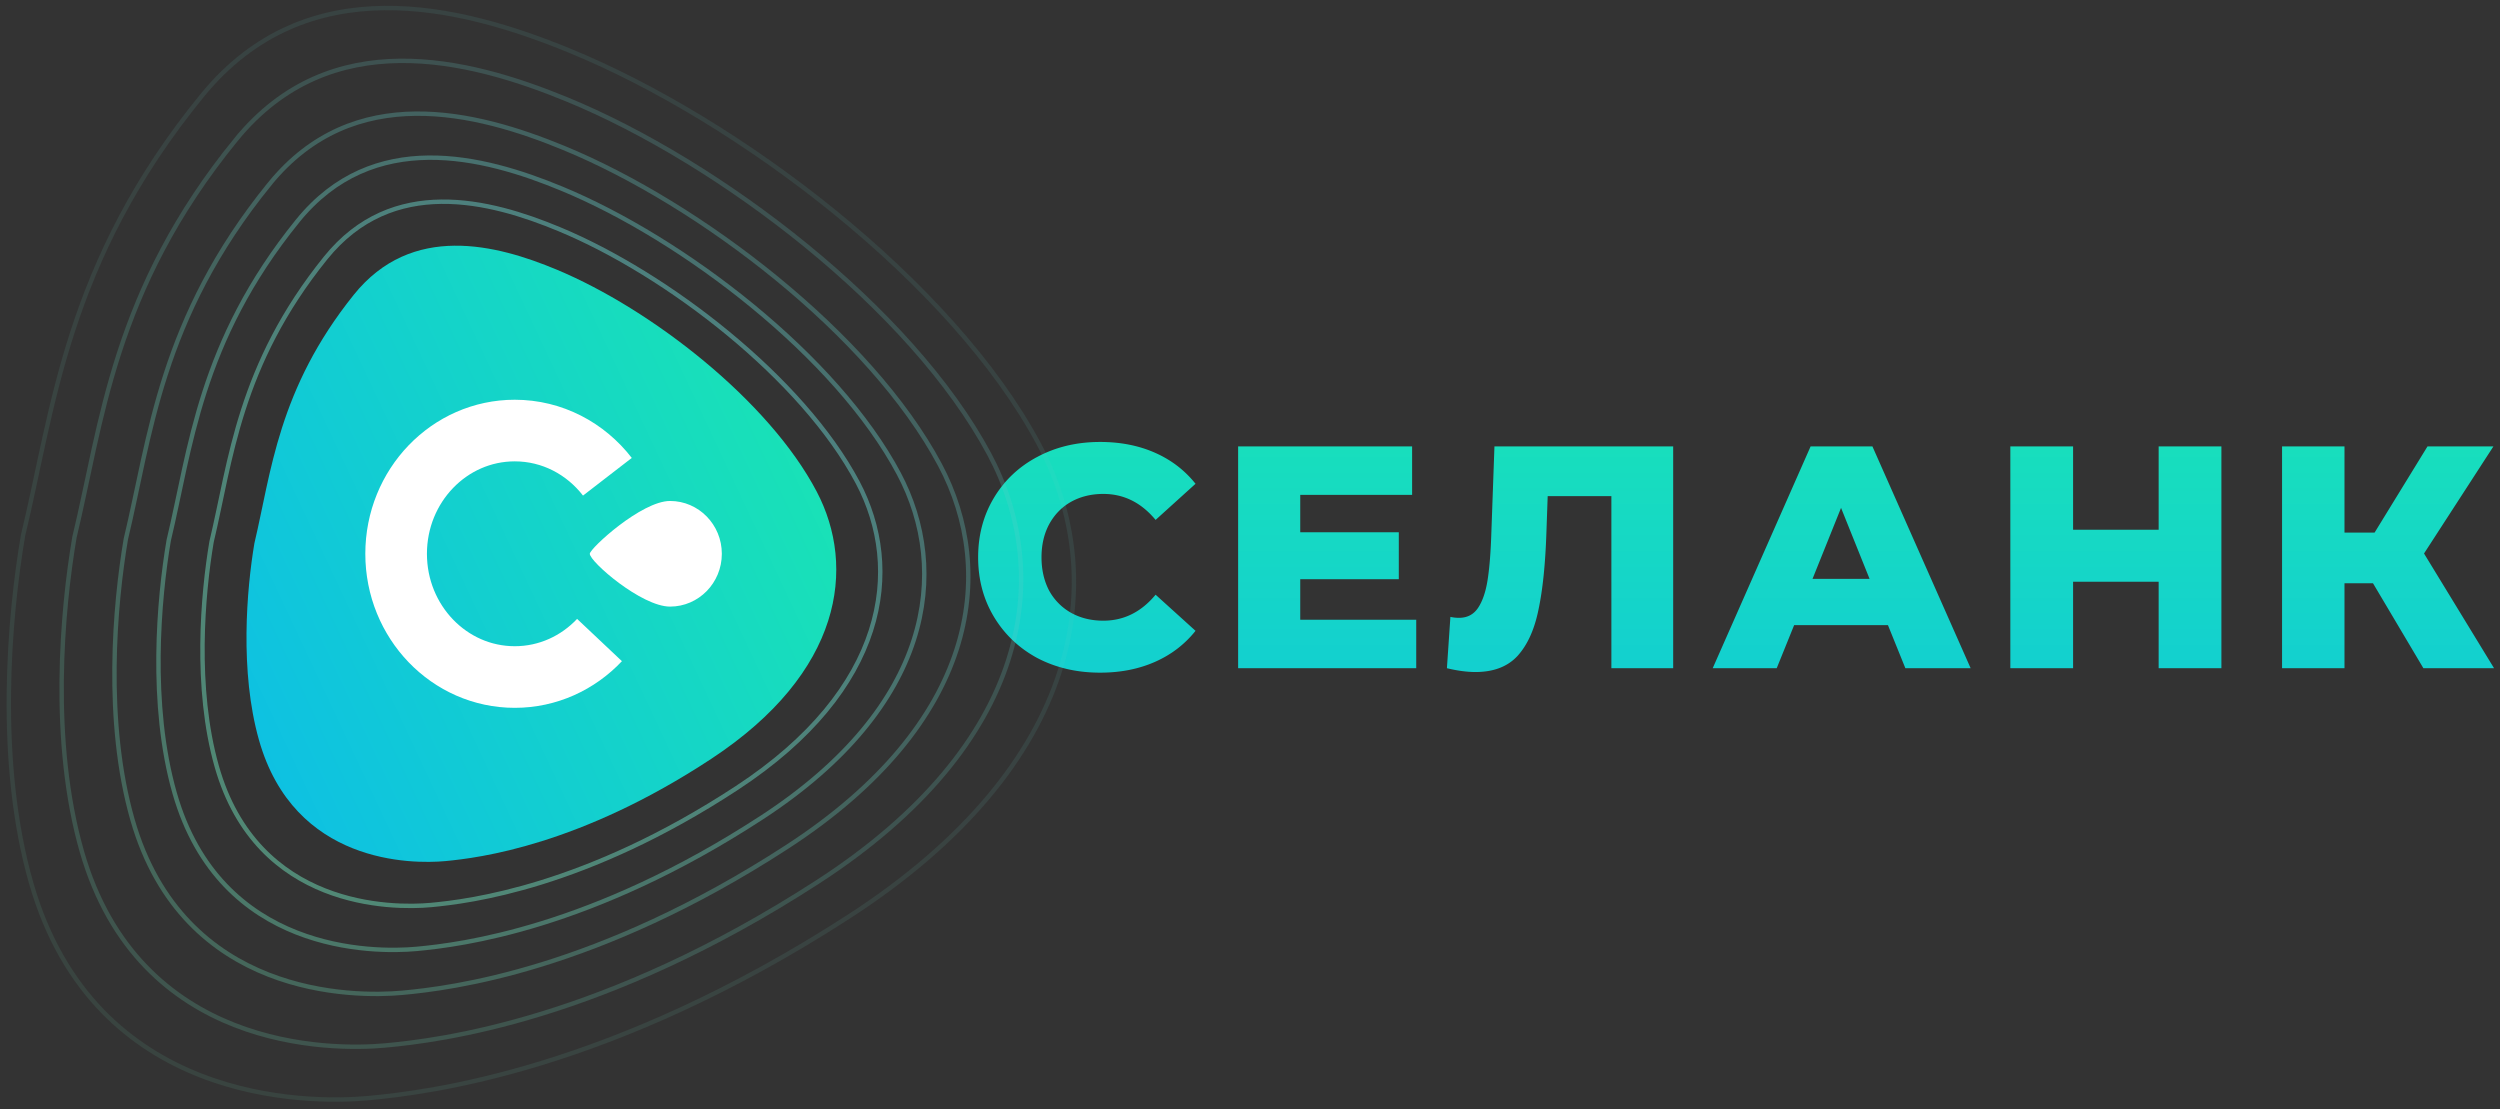 <svg width="284" height="126" fill="none" xmlns="http://www.w3.org/2000/svg"><rect width="100%" height="100%" fill="#333333" stroke="none"/><path d="M124.976 76.414c-2.64 0-5.016-.552-7.128-1.656-2.088-1.128-3.732-2.688-4.932-4.68-1.2-1.992-1.8-4.248-1.8-6.768 0-2.52.6-4.776 1.8-6.768 1.2-1.992 2.844-3.54 4.932-4.644 2.112-1.128 4.488-1.692 7.128-1.692 2.304 0 4.38.408 6.228 1.224 1.848.816 3.384 1.992 4.608 3.528l-4.536 4.104c-1.632-1.968-3.612-2.952-5.94-2.952-1.368 0-2.592.3-3.672.9-1.056.6-1.884 1.452-2.484 2.556-.576 1.08-.864 2.328-.864 3.744 0 1.416.288 2.676.864 3.78a6.431 6.431 0 002.484 2.52c1.08.6 2.304.9 3.672.9 2.328 0 4.308-.984 5.94-2.952l4.536 4.104c-1.224 1.536-2.76 2.712-4.608 3.528-1.848.816-3.924 1.224-6.228 1.224zm35.908-6.012v5.508h-20.232v-25.2h19.764v5.508h-12.708v4.248h11.196v5.328h-11.196v4.608h13.176zm29.189-19.692v25.2h-7.02V56.362h-7.236l-.144 4.104c-.12 3.6-.42 6.528-.9 8.784-.456 2.256-1.248 4.008-2.376 5.256-1.128 1.224-2.724 1.836-4.788 1.836-.96 0-2.04-.144-3.24-.432l.396-5.832c.312.072.636.108.972.108.936 0 1.656-.372 2.16-1.116.504-.744.864-1.776 1.08-3.096.216-1.344.36-3.084.432-5.22l.36-10.044h20.304zm24.398 20.304h-10.656l-1.98 4.896h-7.272l11.124-25.2h7.02l11.16 25.2h-7.416l-1.98-4.896zm-2.088-5.256l-3.24-8.064-3.24 8.064h6.48zm39.968-15.048v25.2h-7.128v-9.828h-9.72v9.828h-7.128v-25.2h7.128v9.468h9.72V50.71h7.128zm17.223 15.552h-3.24v9.648h-7.092v-25.2h7.092v9.792h3.42l6.012-9.792h7.488l-7.884 12.168 7.956 13.032h-8.028l-5.724-9.648z" fill="url(#paint0_linear)"/><path opacity=".1" d="M22.995 10.81C7.465 29.793 6.068 46.574 2.62 60.816c-1.567 9.179-3.053 25.713.94 39.562 7.21 25.003 31.347 25.003 38.243 24.37 6.897-.633 27.585-3.165 54.543-20.572 26.959-17.407 29.779-38.612 21.629-53.804-9.848-18.356-33.977-36.713-53.289-44.626-12.408-5.084-29.78-9.495-41.69 5.064z" stroke="url(#paint1_linear)" stroke-width=".5"/><path opacity=".2" d="M26.814 15.852C12.824 32.998 11.566 48.155 8.46 61.02c-1.413 8.29-2.75 23.224.846 35.733 6.495 22.584 28.238 22.584 34.45 22.012 6.213-.572 24.85-2.859 49.135-18.581 24.284-15.723 26.825-34.876 19.483-48.598-8.871-16.58-30.607-33.16-48.004-40.307-11.178-4.592-26.826-8.576-37.556 4.574z" stroke="url(#paint2_linear)" stroke-width=".5"/><path opacity=".3" d="M30.633 20.894c-12.45 15.308-13.57 28.842-16.334 40.328-1.257 7.402-2.448 20.735.754 31.904 5.779 20.164 25.129 20.164 30.657 19.654 5.529-.511 22.113-2.553 43.725-16.59 21.611-14.039 23.872-31.14 17.338-43.391C98.879 37.995 79.535 23.19 64.054 16.81c-9.947-4.1-23.872-7.657-33.422 4.084z" stroke="url(#paint3_linear)" stroke-width=".5"/><path opacity=".4" d="M33.815 25.096c-11.167 13.777-12.17 25.957-14.65 36.294-1.127 6.662-2.195 18.663.676 28.715 5.184 18.147 22.538 18.147 27.497 17.688 4.958-.46 19.834-2.297 39.217-14.932 19.383-12.634 21.411-28.025 15.551-39.051-7.08-13.323-24.43-26.647-38.315-32.39-8.922-3.69-21.412-6.891-29.976 3.676z" stroke="url(#paint4_linear)" stroke-width=".5"/><path opacity=".5" d="M36.997 29.297C27.114 41.544 26.225 52.371 24.031 61.56c-.997 5.922-1.943 16.589.598 25.524 4.588 16.131 19.948 16.131 24.337 15.723 4.388-.409 17.554-2.042 34.709-13.273 17.155-11.23 18.95-24.91 13.764-34.712-6.267-11.843-21.622-23.686-33.911-28.79-7.897-3.28-18.95-6.126-26.531 3.266z" stroke="url(#paint5_linear)" stroke-width=".5"/><path d="M40.18 33.499c-8.6 10.716-9.374 20.19-11.283 28.23-.868 5.18-1.69 14.514.52 22.332C33.41 98.176 46.776 98.176 50.595 97.82c3.818-.358 15.274-1.787 30.201-11.614 14.927-9.826 16.49-21.797 11.976-30.373C87.318 45.47 73.957 35.107 63.264 30.64c-6.87-2.87-16.49-5.36-23.085 2.859z" fill="url(#paint6_linear)"/><path d="M68.105 72.708c-2.446 2.593-5.856 4.202-9.627 4.202-7.444 0-13.478-6.268-13.478-14s6.034-14 13.478-14c4.256 0 8.052 2.05 10.522 5.25" stroke="#fff" stroke-width="7"/><path d="M82 62.91c0 3.314-2.634 6-5.882 6-3.25 0-9.118-5.1-9.118-6 0-.6 5.869-6 9.118-6 3.248 0 5.882 2.686 5.882 6z" fill="#fff"/><defs><linearGradient id="paint0_linear" x1="197" y1="43.91" x2="197" y2="75.91" gradientUnits="userSpaceOnUse"><stop stop-color="#19E2B8"/><stop offset="1" stop-color="#13D0CF"/></linearGradient><linearGradient id="paint1_linear" x1="97.947" y1="31.273" x2="22.223" y2="120.45" gradientUnits="userSpaceOnUse"><stop stop-color="#67CDC9"/><stop offset="1" stop-color="#6FDEB8"/></linearGradient><linearGradient id="paint2_linear" x1="94.332" y1="34.335" x2="25.907" y2="114.702" gradientUnits="userSpaceOnUse"><stop stop-color="#67CDC9"/><stop offset="1" stop-color="#6FDEB8"/></linearGradient><linearGradient id="paint3_linear" x1="90.718" y1="37.397" x2="29.592" y2="108.953" gradientUnits="userSpaceOnUse"><stop stop-color="#67CDC9"/><stop offset="1" stop-color="#6FDEB8"/></linearGradient><linearGradient id="paint4_linear" x1="87.706" y1="39.948" x2="32.663" y2="104.161" gradientUnits="userSpaceOnUse"><stop stop-color="#67CDC9"/><stop offset="1" stop-color="#6FDEB8"/></linearGradient><linearGradient id="paint5_linear" x1="84.694" y1="42.499" x2="35.735" y2="99.369" gradientUnits="userSpaceOnUse"><stop stop-color="#67CDC9"/><stop offset="1" stop-color="#6FDEB8"/></linearGradient><linearGradient id="paint6_linear" x1="95" y1="56.41" x2="30" y2="86.91" gradientUnits="userSpaceOnUse"><stop stop-color="#19E2B6"/><stop offset="1" stop-color="#0EC1E2"/></linearGradient></defs></svg>
